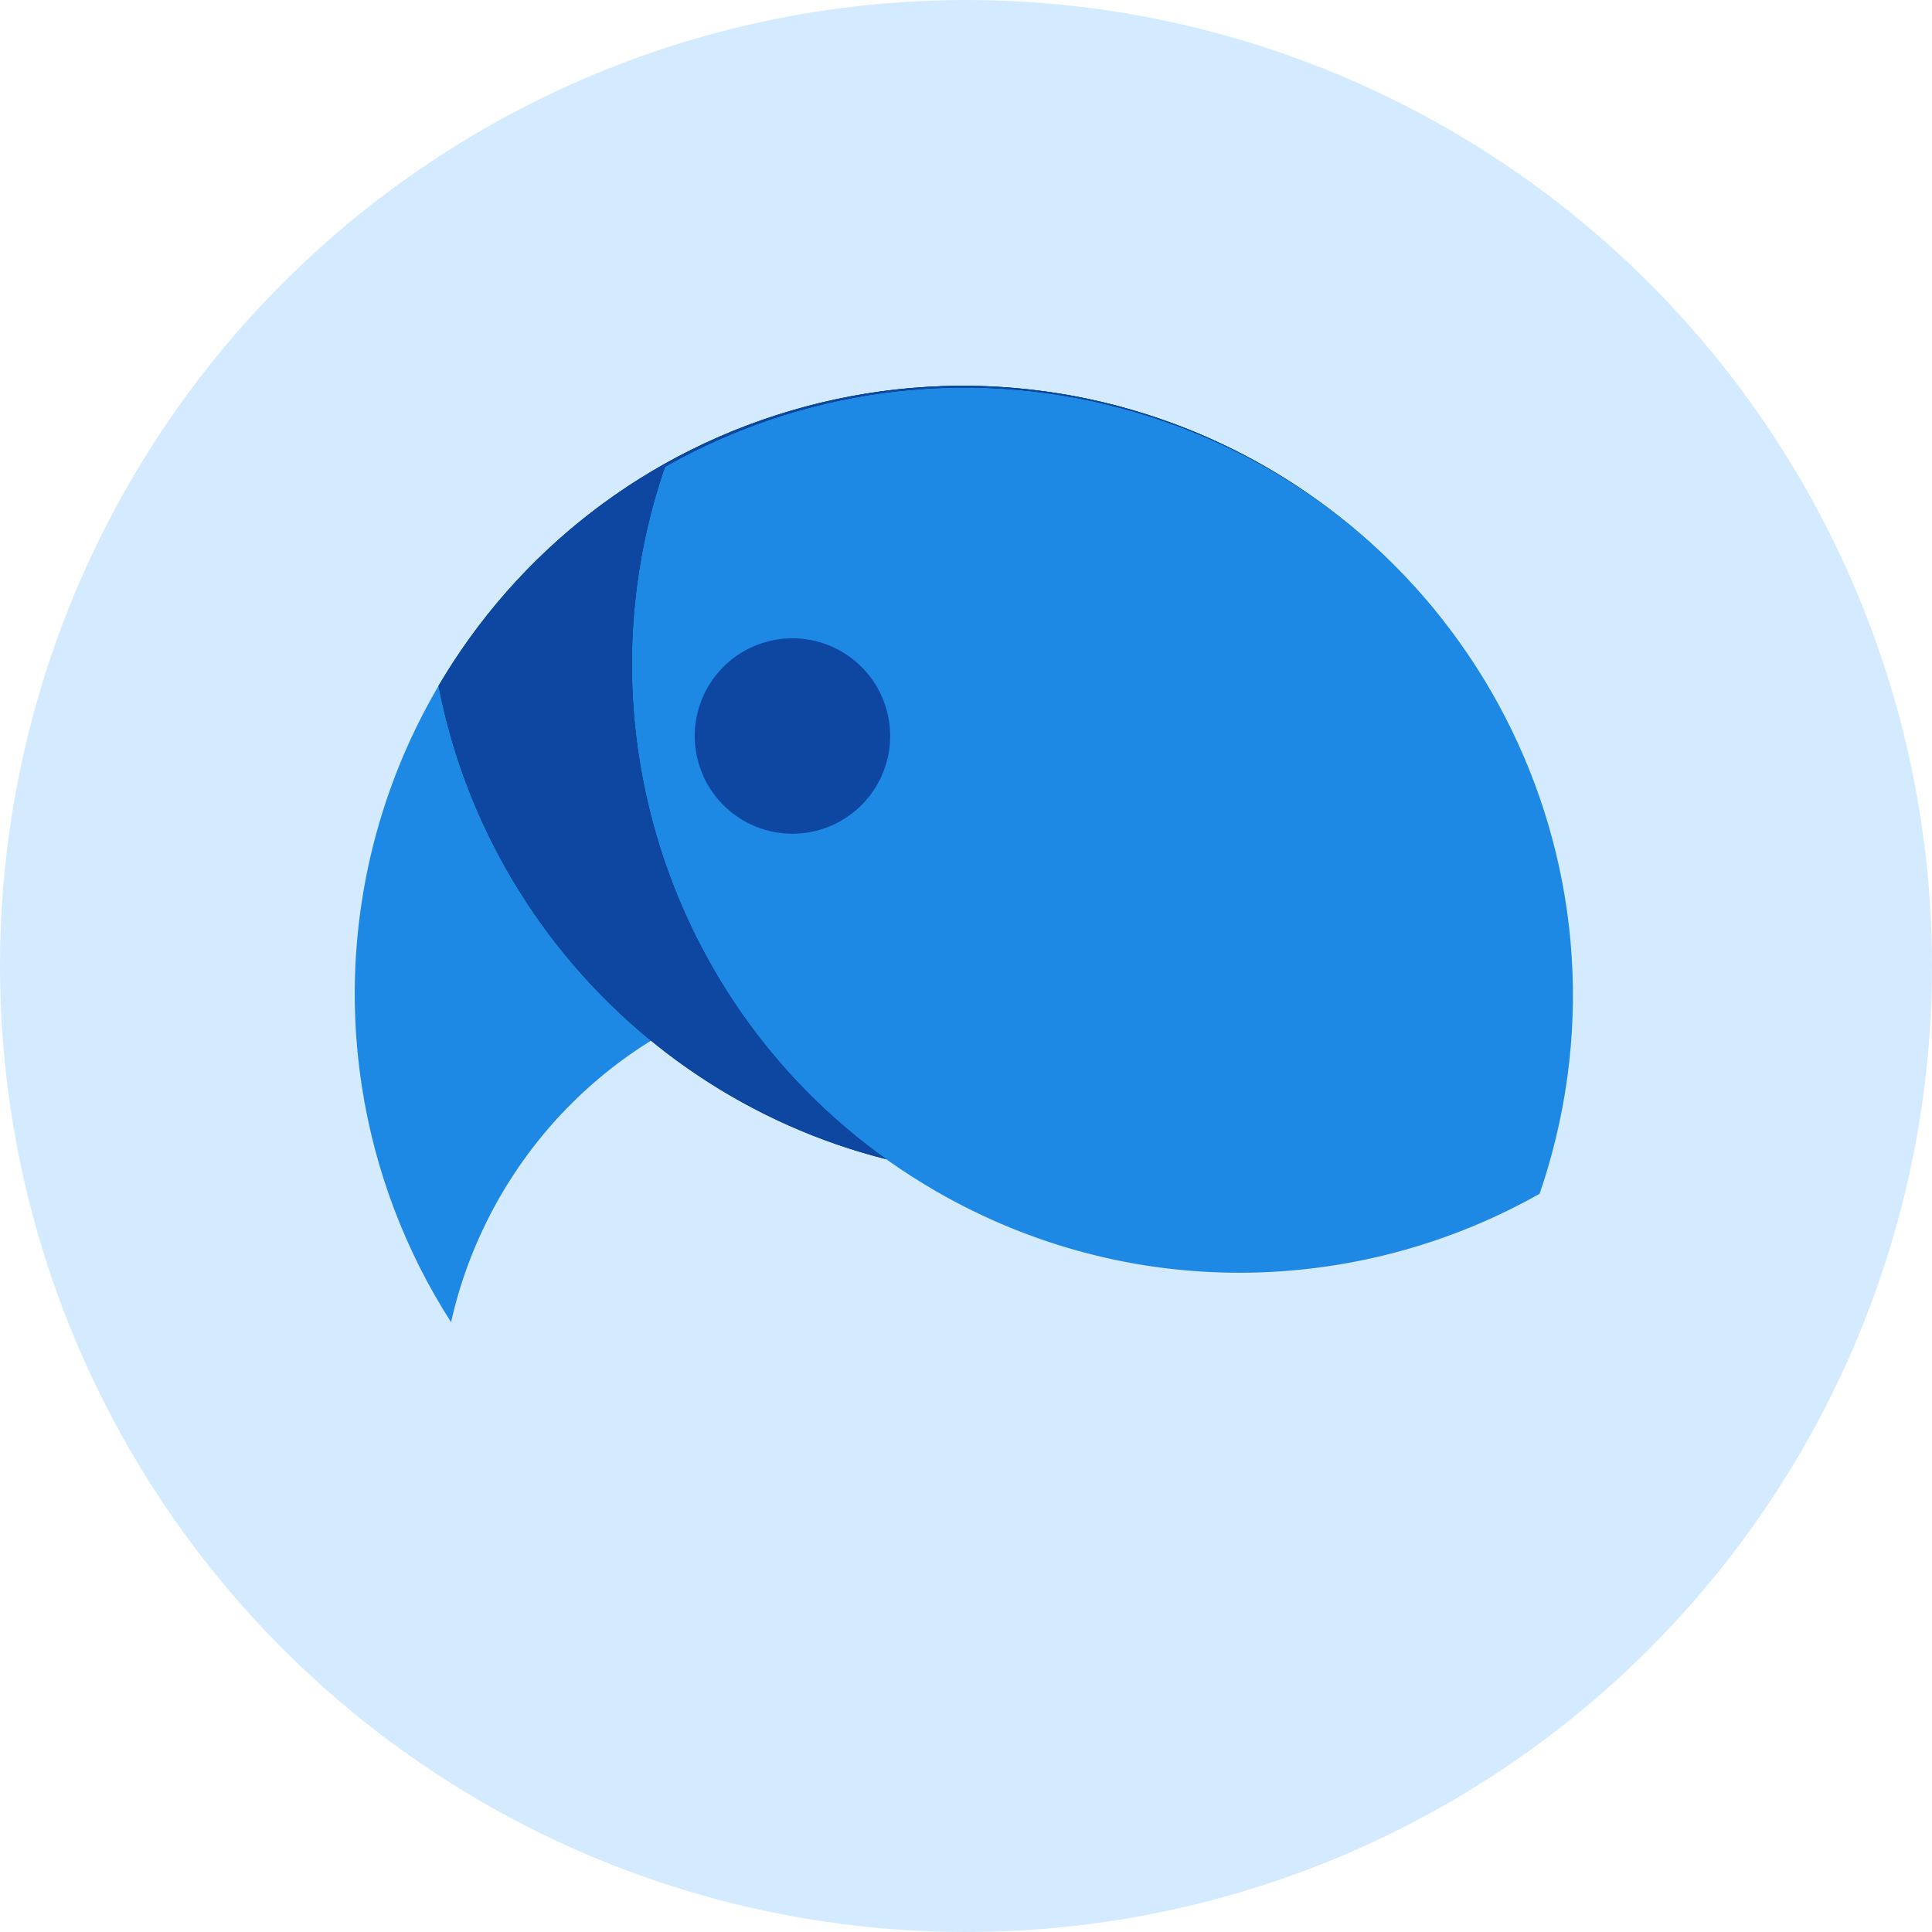<svg width="186" height="186" viewBox="0 0 186 186" fill="none" xmlns="http://www.w3.org/2000/svg">
<circle cx="93" cy="93" r="93" fill="#D4EBFF"/>
<path fill-rule="evenodd" clip-rule="evenodd" d="M134.806 55.052C141.689 62.188 146.645 70.955 149.211 80.532L95.342 94.966C88.593 93.325 81.348 93.306 74.165 95.23C58.221 99.503 46.798 112.227 43.425 127.291C39.02 120.428 36.088 112.702 34.838 104.605C33.326 94.807 34.328 84.785 37.75 75.48C41.171 66.175 46.901 57.892 54.4 51.408C61.9 44.923 70.923 40.45 80.625 38.408C90.326 36.366 100.388 36.822 109.865 39.733C119.342 42.645 127.924 47.916 134.806 55.052Z" fill="#1E88E5"/>
<path fill-rule="evenodd" clip-rule="evenodd" d="M42.224 66.023C49.736 53.24 62.079 43.288 77.532 39.148C108.753 30.782 140.845 49.31 149.211 80.532C149.568 81.865 149.876 83.199 150.137 84.533C139.959 101.795 121.175 113.377 99.685 113.377C71.182 113.377 47.438 93.002 42.224 66.023Z" fill="#003049"/>
<path fill-rule="evenodd" clip-rule="evenodd" d="M64.023 44.94C76.92 37.627 92.586 35.179 108.038 39.32C139.26 47.686 157.788 79.778 149.423 110.999C149.065 112.332 148.665 113.642 148.223 114.927C130.778 124.788 108.719 125.426 90.109 114.681C65.425 100.43 55.05 70.913 64.023 44.94Z" fill="#1E88E5"/>
<path fill-rule="evenodd" clip-rule="evenodd" d="M77.532 39.148C62.079 43.288 49.736 53.24 42.224 66.023C46.532 88.311 63.485 106.092 85.32 111.601C64.116 96.472 55.654 69.164 64.023 44.94C76.92 37.627 92.586 35.179 108.039 39.32C115.246 41.251 121.776 44.446 127.456 48.603C113.619 38.395 95.432 34.351 77.532 39.148Z" fill="#0D47A1"/>
<path d="M85.376 68.423C86.721 73.441 83.743 78.599 78.725 79.943C73.707 81.287 68.55 78.31 67.205 73.292C65.861 68.274 68.838 63.117 73.856 61.772C78.874 60.428 84.031 63.405 85.376 68.423Z" fill="#0D47A1"/>
</svg>
